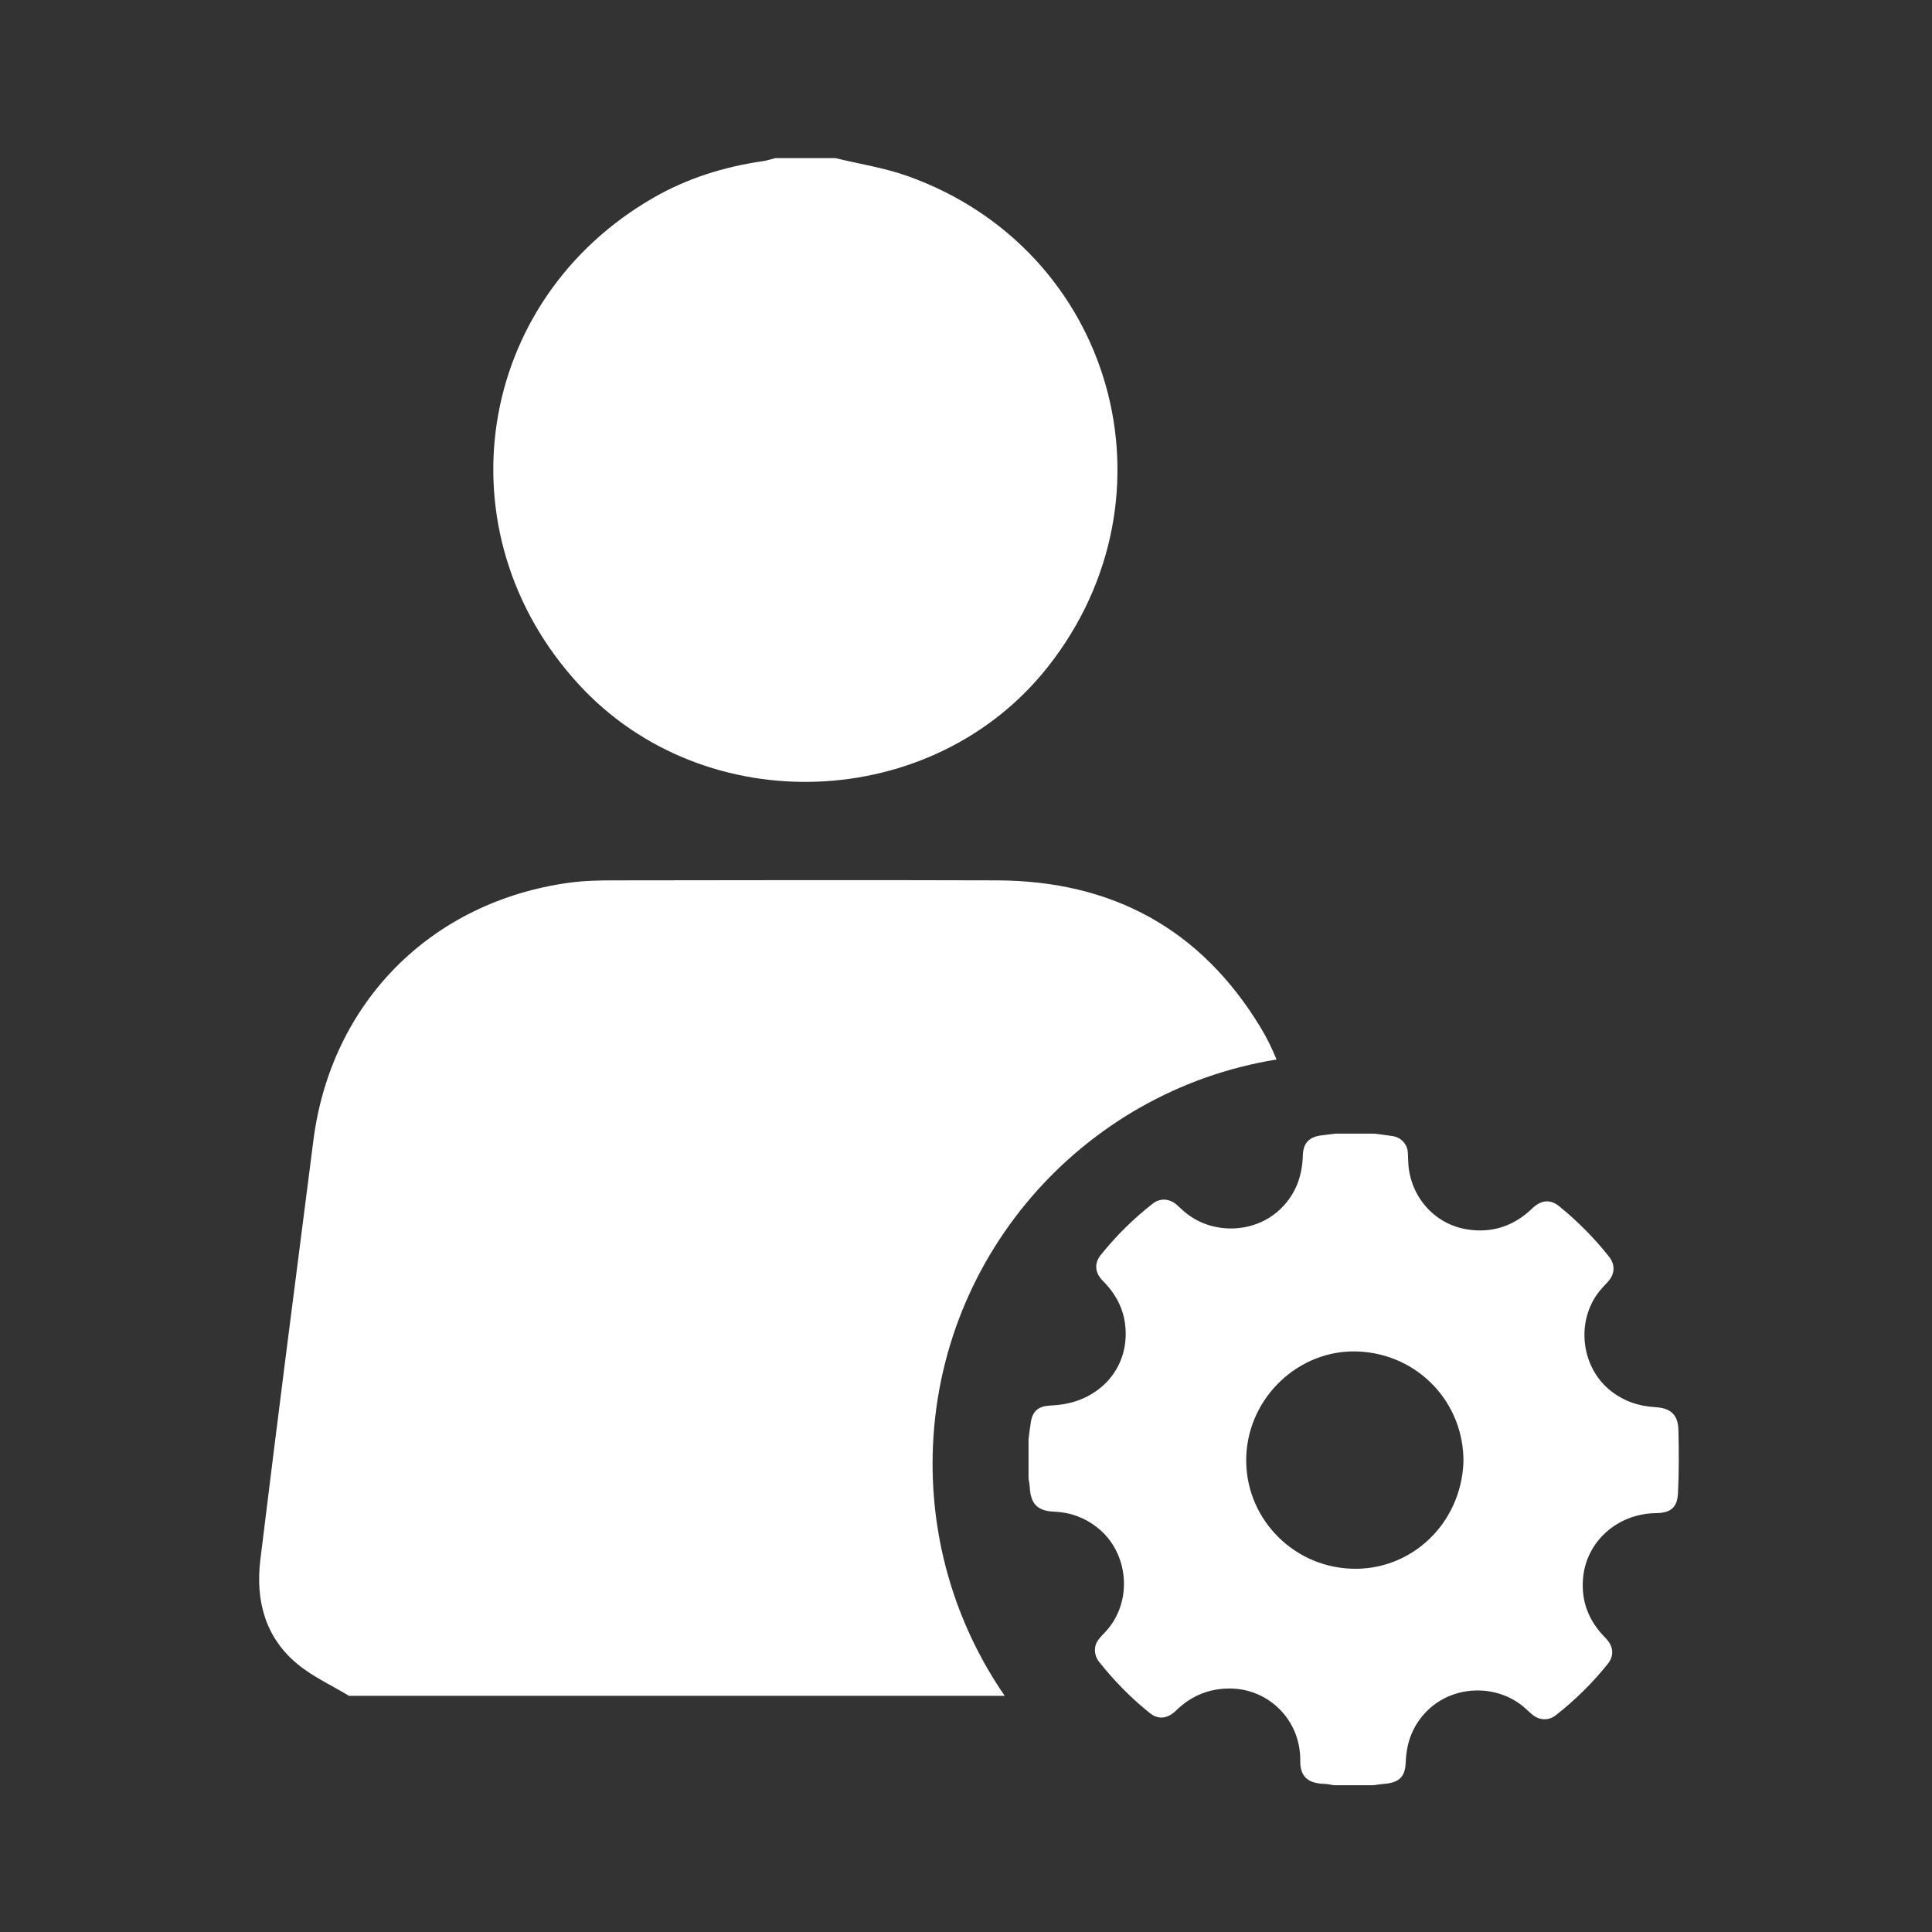 <?xml version="1.0" encoding="utf-8"?>
<!-- Generator: Adobe Illustrator 16.0.0, SVG Export Plug-In . SVG Version: 6.00 Build 0)  -->
<!DOCTYPE svg PUBLIC "-//W3C//DTD SVG 1.1//EN" "http://www.w3.org/Graphics/SVG/1.1/DTD/svg11.dtd">
<svg version="1.1" id="Layer_1" xmlns="http://www.w3.org/2000/svg" xmlns:xlink="http://www.w3.org/1999/xlink" x="0px" y="0px"
	 width="40px" height="40px" viewBox="-1 -1 40 40" enable-background="new -1 -1 40 40" xml:space="preserve">
<rect x="-1" y="-1" width="40" height="40" fill="#333333" stroke="none"/>
<g display="none">
	<path display="inline" fill="none" d="M31.697,29.199c-0.005-0.232-0.113-0.334-0.348-0.348c-0.25-0.014-0.476-0.089-0.674-0.246
		c-0.475-0.373-0.536-1.112-0.128-1.559c0.03-0.033,0.062-0.064,0.091-0.099c0.099-0.112,0.104-0.251,0.012-0.368
		c-0.223-0.283-0.477-0.537-0.755-0.764c-0.134-0.109-0.272-0.098-0.411,0.035c-0.275,0.264-0.602,0.373-0.977,0.314
		c-0.492-0.076-0.859-0.488-0.893-0.99c-0.004-0.059-0.003-0.115-0.007-0.174c-0.009-0.125-0.104-0.228-0.229-0.247
		c-0.091-0.014-0.182-0.024-0.273-0.036c-0.199,0-0.398,0-0.597,0c-0.065,0.008-0.132,0.017-0.198,0.024
		c-0.044,0.005-0.082,0.015-0.115,0.027c0.152,1.081,0.287,2.165,0.422,3.249c0.077-0.008,0.155-0.014,0.235-0.01
		c0.913,0.037,1.606,0.779,1.595,1.674c-0.034,0.83-0.635,1.484-1.408,1.593c0.043,0.286,0.086,0.571,0.127,0.858
		c0,0.223,0,0.445,0,0.668c-0.138,0.572-0.302,1.141-0.805,1.508c-0.083,0.061-0.169,0.117-0.256,0.172
		c0.06,0.039,0.141,0.059,0.244,0.062c0.047,0.001,0.094,0.014,0.141,0.021c0.198,0,0.396,0,0.596,0
		c0.057-0.008,0.113-0.018,0.17-0.021c0.22-0.02,0.313-0.106,0.32-0.326c0.01-0.307,0.111-0.57,0.33-0.784
		c0.398-0.39,1.063-0.401,1.479-0.03c0.033,0.029,0.065,0.061,0.099,0.09c0.108,0.094,0.249,0.102,0.361,0.014
		c0.291-0.229,0.553-0.486,0.784-0.775c0.102-0.127,0.089-0.27-0.037-0.396c-0.248-0.248-0.366-0.545-0.336-0.895
		c0.045-0.557,0.52-0.979,1.101-0.986c0.222-0.003,0.324-0.082,0.335-0.304C31.705,29.833,31.703,29.516,31.697,29.199z"/>
	<g display="inline">
		<path fill="#FFFFFF" d="M19.909,29.637c0-3.5,2.593-6.395,5.963-6.869c-0.569-2.399-2.843-4.258-5.317-4.306
			c-2.957-0.058-5.915-0.062-8.871,0c-2.717,0.056-5.083,2.2-5.475,4.894c-0.322,2.213-0.575,4.436-0.864,6.652
			c-0.092,0.71-0.201,1.418-0.302,2.127c0,0.242,0,0.486,0,0.729c0.042,0.143,0.083,0.285,0.127,0.426
			c0.251,0.797,0.823,1.271,1.569,1.574c0.044,0.018,0.084,0.045,0.126,0.066c5.166,0,10.332,0,15.498,0
			C20.863,33.657,19.909,31.759,19.909,29.637z"/>
	</g>
	<path display="inline" fill="#FFFFFF" d="M21.008,14.108c2.74-3.468,1.326-8.447-2.831-9.933c-0.471-0.168-0.975-0.245-1.464-0.364
		c-0.405,0-0.811,0-1.215,0c-0.087,0.021-0.173,0.05-0.261,0.063c-0.779,0.112-1.52,0.344-2.202,0.736
		c-3.621,2.08-4.339,6.788-1.511,9.859C14.068,17.231,18.68,17.056,21.008,14.108z"/>
	<path display="inline" fill="#FFFFFF" d="M25.164,29.59c-0.035,0.902,0.676,1.666,1.584,1.702c0.1,0.004,0.196-0.003,0.291-0.017
		c0.772-0.107,1.373-0.763,1.408-1.592c0.012-0.895-0.682-1.638-1.596-1.675c-0.08-0.003-0.158,0.002-0.234,0.011
		C25.838,28.107,25.197,28.773,25.164,29.59z"/>
	<path display="inline" fill="#FFFFFF" d="M26.803,23.677c-0.258,0-0.513,0.019-0.764,0.05c-2.955,0.375-5.24,2.896-5.24,5.955
		c0,2.258,1.246,4.223,3.088,5.248c0.864,0.48,1.857,0.756,2.916,0.756c3.316,0,6.004-2.688,6.004-6.004
		C32.807,26.365,30.119,23.677,26.803,23.677z M31.356,30.453c-0.581,0.006-1.056,0.43-1.102,0.985
		c-0.029,0.351,0.089,0.646,0.337,0.896c0.125,0.127,0.139,0.27,0.037,0.396c-0.232,0.289-0.494,0.548-0.785,0.776
		c-0.111,0.087-0.253,0.079-0.36-0.014c-0.034-0.029-0.066-0.061-0.1-0.09c-0.415-0.373-1.08-0.36-1.478,0.029
		c-0.219,0.215-0.32,0.479-0.33,0.784c-0.008,0.22-0.102,0.308-0.32,0.326c-0.057,0.005-0.113,0.015-0.17,0.022
		c-0.199,0-0.398,0-0.596,0c-0.048-0.008-0.095-0.02-0.141-0.021c-0.104-0.002-0.185-0.022-0.244-0.061
		c-0.09-0.058-0.131-0.158-0.124-0.317c0.001-0.019-0.001-0.038-0.003-0.058c-0.034-0.568-0.504-1.01-1.072-1.005
		c-0.311,0.002-0.578,0.114-0.803,0.333c-0.128,0.127-0.269,0.14-0.395,0.038c-0.286-0.229-0.543-0.489-0.77-0.776
		c-0.075-0.097-0.082-0.229-0.016-0.323c0.035-0.05,0.079-0.093,0.121-0.138c0.41-0.449,0.35-1.188-0.129-1.565
		c-0.192-0.151-0.408-0.231-0.654-0.241c-0.247-0.009-0.354-0.115-0.367-0.359c-0.004-0.047-0.014-0.094-0.021-0.141
		c0-0.199,0-0.398,0-0.597c0.012-0.085,0.021-0.171,0.034-0.256c0.026-0.16,0.109-0.235,0.269-0.249
		c0.058-0.004,0.114-0.007,0.173-0.014c0.598-0.073,1.045-0.547,0.988-1.176c-0.024-0.277-0.148-0.505-0.343-0.7
		c-0.12-0.12-0.128-0.265-0.028-0.39c0.231-0.288,0.494-0.547,0.785-0.773c0.111-0.088,0.253-0.078,0.359,0.016
		c0.037,0.031,0.072,0.064,0.107,0.096c0.416,0.365,1.077,0.348,1.471-0.039c0.224-0.22,0.322-0.49,0.33-0.803
		c0.005-0.147,0.062-0.234,0.176-0.275c0.033-0.014,0.071-0.022,0.115-0.027c0.066-0.008,0.132-0.018,0.198-0.025
		c0.198,0,0.397,0,0.596,0c0.093,0.013,0.184,0.023,0.274,0.037c0.125,0.02,0.22,0.121,0.229,0.248
		c0.005,0.057,0.004,0.115,0.008,0.172c0.033,0.502,0.4,0.914,0.893,0.99c0.375,0.059,0.701-0.051,0.976-0.314
		c0.14-0.133,0.278-0.145,0.411-0.035c0.279,0.228,0.532,0.482,0.756,0.765c0.092,0.117,0.086,0.256-0.012,0.368
		c-0.029,0.033-0.061,0.066-0.092,0.1c-0.407,0.445-0.346,1.184,0.129,1.559c0.198,0.156,0.424,0.231,0.674,0.246
		c0.234,0.013,0.342,0.114,0.348,0.347c0.006,0.316,0.008,0.634-0.007,0.95C31.68,30.37,31.578,30.45,31.356,30.453z"/>
</g>
<g>
	<path fill="#FFFFFF" d="M25.429,20.936c-0.09-0.221-0.194-0.438-0.321-0.648c-1.24-2.058-3.085-3.053-5.471-3.061
		c-2.642-0.008-5.284-0.004-7.926,0c-0.31,0-0.624,0.007-0.93,0.049c-2.857,0.394-4.925,2.477-5.292,5.33
		c-0.372,2.896-0.745,5.792-1.099,8.689c-0.101,0.832,0.095,1.602,0.768,2.157c0.319,0.264,0.709,0.441,1.067,0.658
		c4.525,0,9.051,0,13.576,0c-0.94-1.366-1.493-3.021-1.493-4.804C18.308,25.086,21.393,21.587,25.429,20.936z"/>
	<path fill="#FFFFFF" d="M20.693,12.809c2.803-3.548,1.355-8.642-2.897-10.162c-0.483-0.173-0.999-0.251-1.499-0.373
		c-0.415,0-0.83,0-1.244,0c-0.089,0.022-0.176,0.052-0.267,0.064c-0.796,0.115-1.555,0.353-2.252,0.753
		c-3.705,2.128-4.44,6.945-1.545,10.086C13.593,16.003,18.31,15.824,20.693,12.809z"/>
</g>
<g>
	<path fill="#FFFFFF" d="M20.295,29.611c0-0.271,0-0.544,0-0.816c0.016-0.117,0.028-0.234,0.047-0.35
		c0.035-0.221,0.148-0.323,0.367-0.342c0.079-0.006,0.158-0.01,0.236-0.02c0.819-0.1,1.432-0.748,1.355-1.61
		c-0.033-0.38-0.204-0.691-0.471-0.959c-0.163-0.164-0.176-0.362-0.038-0.532c0.317-0.396,0.676-0.75,1.075-1.062
		c0.152-0.12,0.347-0.107,0.494,0.021c0.049,0.044,0.096,0.09,0.146,0.133c0.569,0.5,1.476,0.477,2.015-0.053
		c0.307-0.303,0.441-0.674,0.453-1.101c0.008-0.263,0.138-0.386,0.398-0.415c0.091-0.01,0.181-0.023,0.271-0.034
		c0.272,0,0.545,0,0.816,0c0.126,0.017,0.251,0.031,0.376,0.051c0.173,0.026,0.301,0.166,0.313,0.339
		c0.006,0.078,0.004,0.158,0.01,0.236c0.047,0.688,0.548,1.253,1.223,1.357c0.514,0.08,0.961-0.07,1.338-0.431
		c0.189-0.183,0.379-0.198,0.562-0.049c0.384,0.312,0.729,0.659,1.035,1.048c0.126,0.16,0.119,0.35-0.016,0.504
		c-0.041,0.047-0.084,0.09-0.125,0.136c-0.559,0.61-0.475,1.623,0.176,2.136c0.271,0.214,0.58,0.316,0.923,0.336
		c0.32,0.02,0.469,0.158,0.476,0.477c0.01,0.434,0.012,0.867-0.009,1.301c-0.014,0.303-0.153,0.412-0.458,0.416
		c-0.797,0.01-1.445,0.589-1.508,1.352c-0.041,0.479,0.121,0.885,0.46,1.227c0.173,0.174,0.19,0.369,0.052,0.542
		c-0.316,0.396-0.676,0.749-1.074,1.062c-0.154,0.121-0.348,0.109-0.495-0.018c-0.047-0.039-0.091-0.082-0.137-0.123
		c-0.567-0.51-1.479-0.492-2.024,0.041c-0.299,0.294-0.439,0.654-0.453,1.074c-0.009,0.301-0.138,0.422-0.438,0.447
		c-0.078,0.006-0.156,0.02-0.233,0.029c-0.272,0-0.544,0-0.817,0c-0.063-0.01-0.127-0.025-0.191-0.027
		c-0.355-0.012-0.521-0.156-0.504-0.52c0-0.025-0.002-0.053-0.004-0.078c-0.047-0.779-0.689-1.383-1.469-1.377
		c-0.427,0.002-0.793,0.156-1.1,0.457c-0.176,0.172-0.369,0.19-0.541,0.052c-0.393-0.314-0.742-0.671-1.054-1.065
		c-0.104-0.131-0.112-0.312-0.021-0.441c0.048-0.068,0.108-0.127,0.165-0.188c0.562-0.615,0.479-1.628-0.176-2.146
		c-0.264-0.208-0.561-0.317-0.896-0.331c-0.339-0.012-0.484-0.158-0.504-0.492C20.318,29.74,20.305,29.676,20.295,29.611z
		 M29.299,29.276c0.017-1.228-0.934-2.244-2.184-2.295c-1.209-0.05-2.264,0.935-2.312,2.165c-0.049,1.236,0.924,2.283,2.169,2.332
		C28.215,31.528,29.247,30.551,29.299,29.276z"/>
</g>
</svg>
